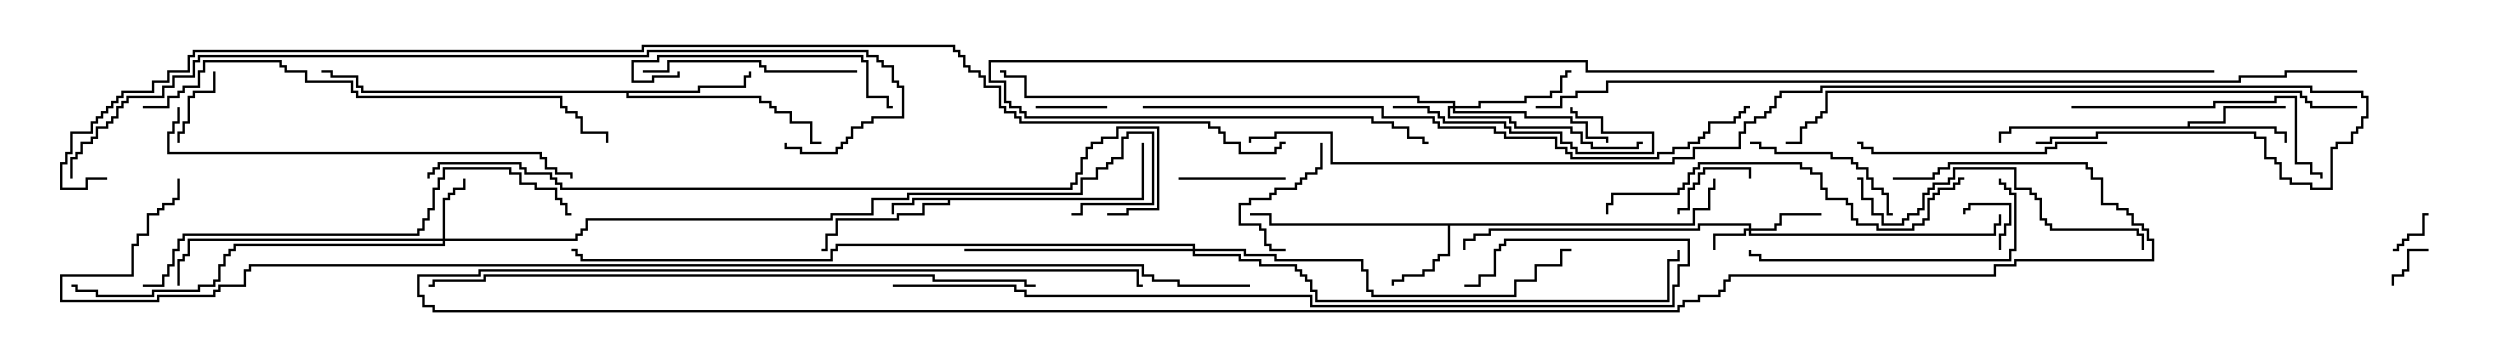<svg version="1.1" width="105" height="15" xmlns="http://www.w3.org/2000/svg"><path d="M47.95,8.307L47.95,6L48.05,6L48.05,8.407L39.907,8.407L39.907,8.621L38.836,8.621L38.836,9.05L37.764,9.05L37.764,9.264L35.193,9.264L35.193,9.907L34.764,9.907L34.764,10.55L34.5,10.55L34.5,10.45L34.664,10.45L34.664,9.807L35.093,9.807L35.093,9.164L37.664,9.164L37.664,8.95L38.736,8.95L38.736,8.521L39.807,8.521L39.807,8.407L38.407,8.407L38.407,8.621L37.55,8.621L37.55,9L37.45,9L37.45,8.521L38.307,8.521L38.307,8.307z" stroke="none"/><path d="M71.093,9.379L71.093,8.736L71.736,8.736L71.736,7.879L71.95,7.879L71.95,7.5L72.05,7.5L72.05,7.979L71.836,7.979L71.836,8.836L71.193,8.836L71.193,9.479L60.907,9.479L60.907,10.764L60.479,10.764L60.479,10.979L60.264,10.979L60.264,11.407L59.836,11.407L59.836,11.621L58.979,11.621L58.979,11.836L58.55,11.836L58.55,12L58.45,12L58.45,11.736L58.879,11.736L58.879,11.521L59.736,11.521L59.736,11.307L60.164,11.307L60.164,10.879L60.379,10.879L60.379,10.664L60.807,10.664L60.807,9.479L53.307,9.479L53.307,9.05L52.5,9.05L52.5,8.95L53.407,8.95L53.407,9.379z" stroke="none"/><path d="M91.879,5.307L91.879,5.093L93.379,5.093L93.379,4.45L96,4.45L96,4.55L93.479,4.55L93.479,5.193L91.979,5.193L91.979,5.307L95.621,5.307L95.621,5.521L96.05,5.521L96.05,6L95.95,6L95.95,5.621L95.521,5.621L95.521,5.407L84.479,5.407L84.479,5.621L84.05,5.621L84.05,6L83.95,6L83.95,5.521L84.379,5.521L84.379,5.307z" stroke="none"/><path d="M29.307,3.807L29.307,3.593L31.236,3.593L31.236,3.164L31.45,3.164L31.45,3L31.55,3L31.55,3.264L31.336,3.264L31.336,3.693L29.407,3.693L29.407,3.907L26.407,3.907L26.407,4.021L31.979,4.021L31.979,4.236L32.407,4.236L32.407,4.45L32.621,4.45L32.621,4.664L33.264,4.664L33.264,5.093L34.121,5.093L34.121,5.95L34.5,5.95L34.5,6.05L34.021,6.05L34.021,5.193L33.164,5.193L33.164,4.764L32.521,4.764L32.521,4.55L32.307,4.55L32.307,4.336L31.879,4.336L31.879,4.121L26.307,4.121L26.307,3.907L15.164,3.907L15.164,3.693L14.95,3.693L14.95,3.264L13.879,3.264L13.879,3.05L13.5,3.05L13.5,2.95L13.979,2.95L13.979,3.164L15.05,3.164L15.05,3.593L15.264,3.593L15.264,3.807z" stroke="none"/><path d="M73.45,9.593L73.45,9.479L71.407,9.479L71.407,9.693L62.621,9.693L62.621,9.907L61.979,9.907L61.979,10.121L61.55,10.121L61.55,10.5L61.45,10.5L61.45,10.021L61.879,10.021L61.879,9.807L62.521,9.807L62.521,9.593L71.307,9.593L71.307,9.379L73.55,9.379L73.55,9.593L74.521,9.593L74.521,9.379L74.736,9.379L74.736,8.95L76.5,8.95L76.5,9.05L74.836,9.05L74.836,9.479L74.621,9.479L74.621,9.693L73.55,9.693L73.55,9.807L83.736,9.807L83.736,9.379L83.95,9.379L83.95,9L84.05,9L84.05,9.479L83.836,9.479L83.836,9.907L73.45,9.907L73.45,9.693L73.336,9.693L73.336,9.907L72.05,9.907L72.05,10.5L71.95,10.5L71.95,9.807L73.236,9.807L73.236,9.593z" stroke="none"/><path d="M18.593,10.021L18.593,8.307L18.807,8.307L18.807,8.093L19.021,8.093L19.021,7.879L19.45,7.879L19.45,7.5L19.55,7.5L19.55,7.979L19.121,7.979L19.121,8.193L18.907,8.193L18.907,8.407L18.693,8.407L18.693,10.021L24.164,10.021L24.164,9.807L24.379,9.807L24.379,9.593L24.593,9.593L24.593,9.164L34.879,9.164L34.879,8.95L36.593,8.95L36.593,8.307L38.093,8.307L38.093,8.093L45.379,8.093L45.379,7.45L46.021,7.45L46.021,7.021L46.45,7.021L46.45,6.807L46.664,6.807L46.664,6.593L47.093,6.593L47.093,5.736L47.307,5.736L47.307,5.521L48.479,5.521L48.479,8.621L45.479,8.621L45.479,9.05L45,9.05L45,8.95L45.379,8.95L45.379,8.521L48.379,8.521L48.379,5.621L47.407,5.621L47.407,5.836L47.193,5.836L47.193,6.693L46.764,6.693L46.764,6.907L46.55,6.907L46.55,7.121L46.121,7.121L46.121,7.55L45.479,7.55L45.479,8.193L38.193,8.193L38.193,8.407L36.693,8.407L36.693,9.05L34.979,9.05L34.979,9.264L24.693,9.264L24.693,9.693L24.479,9.693L24.479,9.907L24.264,9.907L24.264,10.121L18.693,10.121L18.693,10.336L9.907,10.336L9.907,10.55L9.693,10.55L9.693,10.764L9.479,10.764L9.479,11.193L9.264,11.193L9.264,11.836L9.05,11.836L9.05,12.05L8.407,12.05L8.407,12.264L6.479,12.264L6.479,12.479L4.021,12.479L4.021,12.264L3.164,12.264L3.164,12.05L3,12.05L3,11.95L3.264,11.95L3.264,12.164L4.121,12.164L4.121,12.379L6.379,12.379L6.379,12.164L8.307,12.164L8.307,11.95L8.95,11.95L8.95,11.736L9.164,11.736L9.164,11.093L9.379,11.093L9.379,10.664L9.593,10.664L9.593,10.45L9.807,10.45L9.807,10.236L18.593,10.236L18.593,10.121L7.979,10.121L7.979,10.764L7.764,10.764L7.764,10.979L7.55,10.979L7.55,12L7.45,12L7.45,10.879L7.664,10.879L7.664,10.664L7.879,10.664L7.879,10.021z" stroke="none"/><path d="M61.021,4.45L61.021,4.336L59.521,4.336L59.521,4.121L43.021,4.121L43.021,3.264L42.164,3.264L42.164,3.05L42,3.05L42,2.95L42.264,2.95L42.264,3.164L43.121,3.164L43.121,4.021L59.621,4.021L59.621,4.236L61.121,4.236L61.121,4.45L62.093,4.45L62.093,4.236L64.021,4.236L64.021,4.021L65.093,4.021L65.093,3.807L65.521,3.807L65.521,3.164L65.736,3.164L65.736,2.95L66,2.95L66,3.05L65.836,3.05L65.836,3.264L65.621,3.264L65.621,3.907L65.193,3.907L65.193,4.121L64.121,4.121L64.121,4.336L62.193,4.336L62.193,4.55L61.121,4.55L61.121,4.664L64.121,4.664L64.121,4.879L66.05,4.879L66.05,5.093L66.693,5.093L66.693,5.736L67.55,5.736L67.55,6L67.45,6L67.45,5.836L66.593,5.836L66.593,5.193L65.95,5.193L65.95,4.979L64.021,4.979L64.021,4.764L61.021,4.764L61.021,4.55L60.907,4.55L60.907,4.879L63.479,4.879L63.479,5.093L63.693,5.093L63.693,5.307L66.05,5.307L66.05,5.521L66.479,5.521L66.479,5.95L66.907,5.95L66.907,6.164L68.736,6.164L68.736,5.95L69,5.95L69,6.05L68.836,6.05L68.836,6.264L66.807,6.264L66.807,6.05L66.379,6.05L66.379,5.621L65.95,5.621L65.95,5.407L63.593,5.407L63.593,5.193L63.379,5.193L63.379,4.979L60.807,4.979L60.807,4.45z" stroke="none"/><path d="M50.093,10.45L50.093,10.336L35.193,10.336L35.193,10.55L34.979,10.55L34.979,10.979L24.379,10.979L24.379,10.764L24.164,10.764L24.164,10.55L24,10.55L24,10.45L24.264,10.45L24.264,10.664L24.479,10.664L24.479,10.879L34.879,10.879L34.879,10.45L35.093,10.45L35.093,10.236L50.193,10.236L50.193,10.45L52.336,10.45L52.336,10.664L53.621,10.664L53.621,10.879L57.264,10.879L57.264,11.307L57.479,11.307L57.479,12.164L57.693,12.164L57.693,12.379L63.593,12.379L63.593,11.736L64.45,11.736L64.45,11.093L65.521,11.093L65.521,10.45L66,10.45L66,10.55L65.621,10.55L65.621,11.193L64.55,11.193L64.55,11.836L63.693,11.836L63.693,12.479L57.593,12.479L57.593,12.264L57.379,12.264L57.379,11.407L57.164,11.407L57.164,10.979L53.521,10.979L53.521,10.764L52.236,10.764L52.236,10.55L50.193,10.55L50.193,10.664L52.121,10.664L52.121,10.879L52.979,10.879L52.979,11.093L54.479,11.093L54.479,11.307L54.693,11.307L54.693,11.521L54.907,11.521L54.907,11.736L55.121,11.736L55.121,12.164L55.336,12.164L55.336,12.593L70.021,12.593L70.021,10.879L70.45,10.879L70.45,10.5L70.55,10.5L70.55,10.979L70.121,10.979L70.121,12.693L55.236,12.693L55.236,12.264L55.021,12.264L55.021,11.836L54.807,11.836L54.807,11.621L54.593,11.621L54.593,11.407L54.379,11.407L54.379,11.193L52.879,11.193L52.879,10.979L52.021,10.979L52.021,10.764L50.093,10.764L50.093,10.55L40.5,10.55L40.5,10.45z" stroke="none"/><path d="M84.05,10.5L83.95,10.5L83.95,9.807L84.164,9.807L84.164,9.379L84.379,9.379L84.379,8.621L82.764,8.621L82.764,8.836L82.55,8.836L82.55,9L82.45,9L82.45,8.736L82.664,8.736L82.664,8.521L84.479,8.521L84.479,9.479L84.264,9.479L84.264,9.907L84.05,9.907z" stroke="none"/><path d="M102,10.45L102,10.55L101.193,10.55L101.193,11.407L100.979,11.407L100.979,11.621L100.55,11.621L100.55,12L100.45,12L100.45,11.521L100.879,11.521L100.879,11.307L101.093,11.307L101.093,10.45z" stroke="none"/><path d="M100.5,10.55L100.5,10.45L100.664,10.45L100.664,10.236L100.879,10.236L100.879,10.021L101.093,10.021L101.093,9.807L101.736,9.807L101.736,8.95L102,8.95L102,9.05L101.836,9.05L101.836,9.907L101.193,9.907L101.193,10.121L100.979,10.121L100.979,10.336L100.764,10.336L100.764,10.55z" stroke="none"/><path d="M43.5,4.55L43.5,4.45L46.5,4.45L46.5,4.55z" stroke="none"/><path d="M7.55,6L7.45,6L7.45,5.521L7.664,5.521L7.664,5.093L7.879,5.093L7.879,4.021L8.093,4.021L8.093,3.807L8.95,3.807L8.95,3L9.05,3L9.05,3.907L8.193,3.907L8.193,4.121L7.979,4.121L7.979,5.193L7.764,5.193L7.764,5.621L7.55,5.621z" stroke="none"/><path d="M73.55,7.5L73.45,7.5L73.45,7.121L71.621,7.121L71.621,7.336L71.407,7.336L71.407,7.764L71.193,7.764L71.193,7.979L70.979,7.979L70.979,8.836L70.55,8.836L70.55,9L70.45,9L70.45,8.736L70.879,8.736L70.879,7.879L71.093,7.879L71.093,7.664L71.307,7.664L71.307,7.236L71.521,7.236L71.521,7.021L73.55,7.021z" stroke="none"/><path d="M54,7.45L54,7.55L49.5,7.55L49.5,7.45z" stroke="none"/><path d="M55.45,6L55.55,6L55.55,7.121L55.336,7.121L55.336,7.336L54.907,7.336L54.907,7.55L54.693,7.55L54.693,7.764L54.479,7.764L54.479,7.979L53.621,7.979L53.621,8.193L53.407,8.193L53.407,8.407L52.55,8.407L52.55,8.621L52.121,8.621L52.121,9.379L52.979,9.379L52.979,9.593L53.193,9.593L53.193,10.236L53.407,10.236L53.407,10.45L54,10.45L54,10.55L53.307,10.55L53.307,10.336L53.093,10.336L53.093,9.693L52.879,9.693L52.879,9.479L52.021,9.479L52.021,8.521L52.45,8.521L52.45,8.307L53.307,8.307L53.307,8.093L53.521,8.093L53.521,7.879L54.379,7.879L54.379,7.664L54.593,7.664L54.593,7.45L54.807,7.45L54.807,7.236L55.236,7.236L55.236,7.021L55.45,7.021z" stroke="none"/><path d="M73.5,6.05L73.5,5.95L73.979,5.95L73.979,6.164L74.621,6.164L74.621,6.379L76.979,6.379L76.979,6.593L77.836,6.593L77.836,6.807L78.05,6.807L78.05,7.021L78.479,7.021L78.479,7.45L78.693,7.45L78.693,7.879L79.121,7.879L79.121,8.093L79.336,8.093L79.336,8.95L79.5,8.95L79.5,9.05L79.236,9.05L79.236,8.193L79.021,8.193L79.021,7.979L78.593,7.979L78.593,7.55L78.379,7.55L78.379,7.121L77.95,7.121L77.95,6.907L77.736,6.907L77.736,6.693L76.879,6.693L76.879,6.479L74.521,6.479L74.521,6.264L73.879,6.264L73.879,6.05z" stroke="none"/><path d="M58.5,4.55L58.5,4.45L60.05,4.45L60.05,4.664L60.479,4.664L60.479,4.879L60.693,4.879L60.693,5.093L63.264,5.093L63.264,5.307L63.479,5.307L63.479,5.521L65.621,5.521L65.621,5.95L66.05,5.95L66.05,6.164L66.264,6.164L66.264,6.379L69.379,6.379L69.379,5.621L67.236,5.621L67.236,4.979L66.164,4.979L66.164,4.764L65.95,4.764L65.95,4.5L66.05,4.5L66.05,4.664L66.264,4.664L66.264,4.879L67.336,4.879L67.336,5.521L69.479,5.521L69.479,6.479L66.164,6.479L66.164,6.264L65.95,6.264L65.95,6.05L65.521,6.05L65.521,5.621L63.379,5.621L63.379,5.407L63.164,5.407L63.164,5.193L60.593,5.193L60.593,4.979L60.379,4.979L60.379,4.764L59.95,4.764L59.95,4.55z" stroke="none"/><path d="M36,2.95L36,3.05L32.093,3.05L32.093,2.836L31.879,2.836L31.879,2.621L28.121,2.621L28.121,3.05L27,3.05L27,2.95L28.021,2.95L28.021,2.521L31.979,2.521L31.979,2.736L32.193,2.736L32.193,2.95z" stroke="none"/><path d="M28.45,3L28.55,3L28.55,3.264L27.479,3.264L27.479,3.479L26.521,3.479L26.521,2.521L27.593,2.521L27.593,2.307L36.264,2.307L36.264,2.521L36.479,2.521L36.479,4.021L37.336,4.021L37.336,4.45L37.5,4.45L37.5,4.55L37.236,4.55L37.236,4.121L36.379,4.121L36.379,2.621L36.164,2.621L36.164,2.407L27.693,2.407L27.693,2.621L26.621,2.621L26.621,3.379L27.379,3.379L27.379,3.164L28.45,3.164z" stroke="none"/><path d="M88.5,5.95L88.5,6.05L86.407,6.05L86.407,6.264L85.979,6.264L85.979,6.479L78.593,6.479L78.593,6.264L78.164,6.264L78.164,6.05L78,6.05L78,5.95L78.264,5.95L78.264,6.164L78.693,6.164L78.693,6.379L85.879,6.379L85.879,6.164L86.307,6.164L86.307,5.95z" stroke="none"/><path d="M87,4.55L87,4.45L92.95,4.45L92.95,4.236L95.521,4.236L95.521,4.021L96.479,4.021L96.479,6.807L97.121,6.807L97.121,7.236L97.55,7.236L97.55,7.5L97.45,7.5L97.45,7.336L97.021,7.336L97.021,6.907L96.379,6.907L96.379,4.121L95.621,4.121L95.621,4.336L93.05,4.336L93.05,4.55z" stroke="none"/><path d="M83.95,7.5L84.05,7.5L84.05,7.664L84.264,7.664L84.264,7.879L84.479,7.879L84.479,8.093L84.693,8.093L84.693,10.55L84.479,10.55L84.479,10.979L73.879,10.979L73.879,10.764L73.45,10.764L73.45,10.5L73.55,10.5L73.55,10.664L73.979,10.664L73.979,10.879L84.379,10.879L84.379,10.45L84.593,10.45L84.593,8.193L84.379,8.193L84.379,7.979L84.164,7.979L84.164,7.764L83.95,7.764z" stroke="none"/><path d="M90.05,10.5L89.95,10.5L89.95,9.907L89.736,9.907L89.736,9.693L86.093,9.693L86.093,9.479L85.879,9.479L85.879,9.264L85.664,9.264L85.664,8.407L85.45,8.407L85.45,8.193L85.236,8.193L85.236,7.979L84.593,7.979L84.593,7.121L82.121,7.121L82.121,7.55L81.907,7.55L81.907,7.764L81.264,7.764L81.264,7.979L81.05,7.979L81.05,8.193L80.836,8.193L80.836,8.836L80.621,8.836L80.621,9.05L80.193,9.05L80.193,9.264L79.979,9.264L79.979,9.479L79.021,9.479L79.021,9.05L78.593,9.05L78.593,8.407L78.164,8.407L78.164,7.55L78,7.55L78,7.45L78.264,7.45L78.264,8.307L78.693,8.307L78.693,8.95L79.121,8.95L79.121,9.379L79.879,9.379L79.879,9.164L80.093,9.164L80.093,8.95L80.521,8.95L80.521,8.736L80.736,8.736L80.736,8.093L80.95,8.093L80.95,7.879L81.164,7.879L81.164,7.664L81.807,7.664L81.807,7.45L82.021,7.45L82.021,7.021L84.693,7.021L84.693,7.879L85.336,7.879L85.336,8.093L85.55,8.093L85.55,8.307L85.764,8.307L85.764,9.164L85.979,9.164L85.979,9.379L86.193,9.379L86.193,9.593L89.836,9.593L89.836,9.807L90.05,9.807z" stroke="none"/><path d="M67.55,9L67.45,9L67.45,8.521L67.664,8.521L67.664,8.093L70.45,8.093L70.45,7.879L70.664,7.879L70.664,7.664L70.879,7.664L70.879,7.236L71.093,7.236L71.093,7.021L71.307,7.021L71.307,6.807L75.693,6.807L75.693,7.021L76.121,7.021L76.121,7.236L76.55,7.236L76.55,7.879L76.764,7.879L76.764,8.307L77.621,8.307L77.621,8.521L77.836,8.521L77.836,9.164L78.05,9.164L78.05,9.379L78.907,9.379L78.907,9.593L80.307,9.593L80.307,9.379L80.736,9.379L80.736,9.164L80.95,9.164L80.95,8.307L81.164,8.307L81.164,8.093L81.379,8.093L81.379,7.879L82.021,7.879L82.021,7.664L82.236,7.664L82.236,7.45L82.5,7.45L82.5,7.55L82.336,7.55L82.336,7.764L82.121,7.764L82.121,7.979L81.479,7.979L81.479,8.193L81.264,8.193L81.264,8.407L81.05,8.407L81.05,9.264L80.836,9.264L80.836,9.479L80.407,9.479L80.407,9.693L78.807,9.693L78.807,9.479L77.95,9.479L77.95,9.264L77.736,9.264L77.736,8.621L77.521,8.621L77.521,8.407L76.664,8.407L76.664,7.979L76.45,7.979L76.45,7.336L76.021,7.336L76.021,7.121L75.593,7.121L75.593,6.907L71.407,6.907L71.407,7.121L71.193,7.121L71.193,7.336L70.979,7.336L70.979,7.764L70.764,7.764L70.764,7.979L70.55,7.979L70.55,8.193L67.764,8.193L67.764,8.621L67.55,8.621z" stroke="none"/><path d="M7.45,4.5L7.55,4.5L7.55,5.193L7.336,5.193L7.336,5.621L7.121,5.621L7.121,6.379L22.764,6.379L22.764,6.593L22.979,6.593L22.979,7.021L23.407,7.021L23.407,7.236L24.05,7.236L24.05,7.5L23.95,7.5L23.95,7.336L23.307,7.336L23.307,7.121L22.879,7.121L22.879,6.693L22.664,6.693L22.664,6.479L7.021,6.479L7.021,5.521L7.236,5.521L7.236,5.093L7.45,5.093z" stroke="none"/><path d="M6,12.05L6,11.95L6.807,11.95L6.807,11.521L7.021,11.521L7.021,11.093L7.236,11.093L7.236,10.45L7.45,10.45L7.45,10.021L7.664,10.021L7.664,9.807L17.521,9.807L17.521,9.593L17.736,9.593L17.736,9.164L17.95,9.164L17.95,8.736L18.164,8.736L18.164,7.879L18.379,7.879L18.379,7.45L18.593,7.45L18.593,7.021L21.479,7.021L21.479,7.236L21.907,7.236L21.907,7.664L22.55,7.664L22.55,7.879L23.407,7.879L23.407,8.307L23.621,8.307L23.621,8.521L23.836,8.521L23.836,8.95L24,8.95L24,9.05L23.736,9.05L23.736,8.621L23.521,8.621L23.521,8.407L23.307,8.407L23.307,7.979L22.45,7.979L22.45,7.764L21.807,7.764L21.807,7.336L21.379,7.336L21.379,7.121L18.693,7.121L18.693,7.55L18.479,7.55L18.479,7.979L18.264,7.979L18.264,8.836L18.05,8.836L18.05,9.264L17.836,9.264L17.836,9.693L17.621,9.693L17.621,9.907L7.764,9.907L7.764,10.121L7.55,10.121L7.55,10.55L7.336,10.55L7.336,11.193L7.121,11.193L7.121,11.621L6.907,11.621L6.907,12.05z" stroke="none"/><path d="M6,4.55L6,4.45L7.021,4.45L7.021,4.021L7.45,4.021L7.45,3.807L7.664,3.807L7.664,3.593L8.307,3.593L8.307,2.95L8.521,2.95L8.521,2.521L11.836,2.521L11.836,2.736L12.05,2.736L12.05,2.95L12.907,2.95L12.907,3.379L14.836,3.379L14.836,3.807L15.05,3.807L15.05,4.021L23.621,4.021L23.621,4.45L23.836,4.45L23.836,4.664L24.264,4.664L24.264,4.879L24.479,4.879L24.479,5.521L25.55,5.521L25.55,6L25.45,6L25.45,5.621L24.379,5.621L24.379,4.979L24.164,4.979L24.164,4.764L23.736,4.764L23.736,4.55L23.521,4.55L23.521,4.121L14.95,4.121L14.95,3.907L14.736,3.907L14.736,3.479L12.807,3.479L12.807,3.05L11.95,3.05L11.95,2.836L11.736,2.836L11.736,2.621L8.621,2.621L8.621,3.05L8.407,3.05L8.407,3.693L7.764,3.693L7.764,3.907L7.55,3.907L7.55,4.121L7.121,4.121L7.121,4.55z" stroke="none"/><path d="M37.5,12.05L37.5,11.95L42.693,11.95L42.693,12.164L43.121,12.164L43.121,12.379L55.121,12.379L55.121,12.807L70.236,12.807L70.236,11.95L70.45,11.95L70.45,11.093L70.879,11.093L70.879,10.121L63.264,10.121L63.264,10.336L63.05,10.336L63.05,10.55L62.836,10.55L62.836,11.621L62.193,11.621L62.193,12.05L61.5,12.05L61.5,11.95L62.093,11.95L62.093,11.521L62.736,11.521L62.736,10.45L62.95,10.45L62.95,10.236L63.164,10.236L63.164,10.021L70.979,10.021L70.979,11.193L70.55,11.193L70.55,12.05L70.336,12.05L70.336,12.907L55.021,12.907L55.021,12.479L43.021,12.479L43.021,12.264L42.593,12.264L42.593,12.05z" stroke="none"/><path d="M99,4.45L99,4.55L97.021,4.55L97.021,4.336L96.807,4.336L96.807,4.121L96.593,4.121L96.593,3.907L76.764,3.907L76.764,4.764L76.55,4.764L76.55,4.979L76.336,4.979L76.336,5.193L75.907,5.193L75.907,5.407L75.693,5.407L75.693,6.05L75,6.05L75,5.95L75.593,5.95L75.593,5.307L75.807,5.307L75.807,5.093L76.236,5.093L76.236,4.879L76.45,4.879L76.45,4.664L76.664,4.664L76.664,3.807L96.693,3.807L96.693,4.021L96.907,4.021L96.907,4.236L97.121,4.236L97.121,4.45z" stroke="none"/><path d="M43.5,11.95L43.5,12.05L43.021,12.05L43.021,11.836L39.164,11.836L39.164,11.621L20.407,11.621L20.407,11.836L18.264,11.836L18.264,12.05L18,12.05L18,11.95L18.164,11.95L18.164,11.736L20.307,11.736L20.307,11.521L39.264,11.521L39.264,11.736L43.121,11.736L43.121,11.95z" stroke="none"/><path d="M48,4.55L48,4.45L58.121,4.45L58.121,4.879L60.264,4.879L60.264,5.093L60.479,5.093L60.479,5.307L62.836,5.307L62.836,5.521L63.264,5.521L63.264,5.736L65.407,5.736L65.407,6.164L65.836,6.164L65.836,6.379L66.05,6.379L66.05,6.593L69.593,6.593L69.593,6.379L70.236,6.379L70.236,6.164L70.879,6.164L70.879,5.95L71.307,5.95L71.307,5.736L71.521,5.736L71.521,5.521L71.736,5.521L71.736,5.093L72.807,5.093L72.807,4.879L73.021,4.879L73.021,4.664L73.236,4.664L73.236,4.45L73.5,4.45L73.5,4.55L73.336,4.55L73.336,4.764L73.121,4.764L73.121,4.979L72.907,4.979L72.907,5.193L71.836,5.193L71.836,5.621L71.621,5.621L71.621,5.836L71.407,5.836L71.407,6.05L70.979,6.05L70.979,6.264L70.336,6.264L70.336,6.479L69.693,6.479L69.693,6.693L65.95,6.693L65.95,6.479L65.736,6.479L65.736,6.264L65.307,6.264L65.307,5.836L63.164,5.836L63.164,5.621L62.736,5.621L62.736,5.407L60.379,5.407L60.379,5.193L60.164,5.193L60.164,4.979L58.021,4.979L58.021,4.55z" stroke="none"/><path d="M18.05,7.5L17.95,7.5L17.95,7.236L18.164,7.236L18.164,7.021L18.379,7.021L18.379,6.807L21.907,6.807L21.907,7.021L22.121,7.021L22.121,7.236L23.193,7.236L23.193,7.45L23.407,7.45L23.407,7.664L23.621,7.664L23.621,7.879L44.95,7.879L44.95,7.664L45.164,7.664L45.164,7.236L45.379,7.236L45.379,6.593L45.593,6.593L45.593,6.164L45.807,6.164L45.807,5.95L46.236,5.95L46.236,5.736L46.879,5.736L46.879,5.307L48.693,5.307L48.693,8.836L47.407,8.836L47.407,9.05L46.5,9.05L46.5,8.95L47.307,8.95L47.307,8.736L48.593,8.736L48.593,5.407L46.979,5.407L46.979,5.836L46.336,5.836L46.336,6.05L45.907,6.05L45.907,6.264L45.693,6.264L45.693,6.693L45.479,6.693L45.479,7.336L45.264,7.336L45.264,7.764L45.05,7.764L45.05,7.979L23.521,7.979L23.521,7.764L23.307,7.764L23.307,7.55L23.093,7.55L23.093,7.336L22.021,7.336L22.021,7.121L21.807,7.121L21.807,6.907L18.479,6.907L18.479,7.121L18.264,7.121L18.264,7.336L18.05,7.336z" stroke="none"/><path d="M3.05,7.5L2.95,7.5L2.95,6.593L3.164,6.593L3.164,6.379L3.379,6.379L3.379,5.95L3.807,5.95L3.807,5.736L4.021,5.736L4.021,5.307L4.45,5.307L4.45,5.093L4.664,5.093L4.664,4.879L4.879,4.879L4.879,4.45L5.093,4.45L5.093,4.236L5.307,4.236L5.307,4.021L6.807,4.021L6.807,3.593L7.236,3.593L7.236,3.164L8.093,3.164L8.093,2.521L8.307,2.521L8.307,2.307L27.164,2.307L27.164,2.093L36.479,2.093L36.479,2.307L36.907,2.307L36.907,2.521L37.121,2.521L37.121,2.736L37.55,2.736L37.55,3.379L37.764,3.379L37.764,3.593L37.979,3.593L37.979,4.979L36.693,4.979L36.693,5.193L36.264,5.193L36.264,5.407L35.836,5.407L35.836,5.836L35.621,5.836L35.621,6.05L35.407,6.05L35.407,6.264L35.193,6.264L35.193,6.479L33.593,6.479L33.593,6.264L32.95,6.264L32.95,6L33.05,6L33.05,6.164L33.693,6.164L33.693,6.379L35.093,6.379L35.093,6.164L35.307,6.164L35.307,5.95L35.521,5.95L35.521,5.736L35.736,5.736L35.736,5.307L36.164,5.307L36.164,5.093L36.593,5.093L36.593,4.879L37.879,4.879L37.879,3.693L37.664,3.693L37.664,3.479L37.45,3.479L37.45,2.836L37.021,2.836L37.021,2.621L36.807,2.621L36.807,2.407L36.379,2.407L36.379,2.193L27.264,2.193L27.264,2.407L8.407,2.407L8.407,2.621L8.193,2.621L8.193,3.264L7.336,3.264L7.336,3.693L6.907,3.693L6.907,4.121L5.407,4.121L5.407,4.336L5.193,4.336L5.193,4.55L4.979,4.55L4.979,4.979L4.764,4.979L4.764,5.193L4.55,5.193L4.55,5.407L4.121,5.407L4.121,5.836L3.907,5.836L3.907,6.05L3.479,6.05L3.479,6.479L3.264,6.479L3.264,6.693L3.05,6.693z" stroke="none"/><path d="M79.5,7.55L79.5,7.45L81.164,7.45L81.164,7.236L81.379,7.236L81.379,7.021L81.807,7.021L81.807,6.807L87.693,6.807L87.693,7.021L87.907,7.021L87.907,7.45L88.336,7.45L88.336,8.521L88.979,8.521L88.979,8.736L89.407,8.736L89.407,8.95L89.621,8.95L89.621,9.379L90.05,9.379L90.05,9.593L90.264,9.593L90.264,10.021L90.479,10.021L90.479,10.979L84.693,10.979L84.693,11.193L83.836,11.193L83.836,11.621L72.693,11.621L72.693,11.836L72.479,11.836L72.479,12.264L72.264,12.264L72.264,12.479L71.407,12.479L71.407,12.693L70.764,12.693L70.764,12.907L70.55,12.907L70.55,13.121L18.164,13.121L18.164,12.907L17.736,12.907L17.736,12.479L17.521,12.479L17.521,11.521L20.093,11.521L20.093,11.307L47.836,11.307L47.836,11.95L48,11.95L48,12.05L47.736,12.05L47.736,11.407L20.193,11.407L20.193,11.621L17.621,11.621L17.621,12.379L17.836,12.379L17.836,12.807L18.264,12.807L18.264,13.021L70.45,13.021L70.45,12.807L70.664,12.807L70.664,12.593L71.307,12.593L71.307,12.379L72.164,12.379L72.164,12.164L72.379,12.164L72.379,11.736L72.593,11.736L72.593,11.521L83.736,11.521L83.736,11.093L84.593,11.093L84.593,10.879L90.379,10.879L90.379,10.121L90.164,10.121L90.164,9.693L89.95,9.693L89.95,9.479L89.521,9.479L89.521,9.05L89.307,9.05L89.307,8.836L88.879,8.836L88.879,8.621L88.236,8.621L88.236,7.55L87.807,7.55L87.807,7.121L87.593,7.121L87.593,6.907L81.907,6.907L81.907,7.121L81.479,7.121L81.479,7.336L81.264,7.336L81.264,7.55z" stroke="none"/><path d="M85.5,6.05L85.5,5.95L86.093,5.95L86.093,5.736L88.021,5.736L88.021,5.521L94.764,5.521L94.764,5.736L95.193,5.736L95.193,6.593L95.621,6.593L95.621,6.807L95.836,6.807L95.836,7.45L96.264,7.45L96.264,7.664L97.121,7.664L97.121,7.879L97.879,7.879L97.879,6.164L98.093,6.164L98.093,5.95L98.736,5.95L98.736,5.521L98.95,5.521L98.95,5.307L99.164,5.307L99.164,4.879L99.379,4.879L99.379,4.121L99.164,4.121L99.164,3.907L97.021,3.907L97.021,3.693L76.55,3.693L76.55,3.907L74.836,3.907L74.836,4.121L74.621,4.121L74.621,4.55L74.407,4.55L74.407,4.764L74.193,4.764L74.193,4.979L73.764,4.979L73.764,5.193L73.336,5.193L73.336,5.621L73.121,5.621L73.121,6.264L71.193,6.264L71.193,6.693L70.336,6.693L70.336,6.907L55.879,6.907L55.879,5.621L53.621,5.621L53.621,5.836L52.55,5.836L52.55,6L52.45,6L52.45,5.736L53.521,5.736L53.521,5.521L55.979,5.521L55.979,6.807L70.236,6.807L70.236,6.593L71.093,6.593L71.093,6.164L73.021,6.164L73.021,5.521L73.236,5.521L73.236,5.093L73.664,5.093L73.664,4.879L74.093,4.879L74.093,4.664L74.307,4.664L74.307,4.45L74.521,4.45L74.521,4.021L74.736,4.021L74.736,3.807L76.45,3.807L76.45,3.593L97.121,3.593L97.121,3.807L99.264,3.807L99.264,4.021L99.479,4.021L99.479,4.979L99.264,4.979L99.264,5.407L99.05,5.407L99.05,5.621L98.836,5.621L98.836,6.05L98.193,6.05L98.193,6.264L97.979,6.264L97.979,7.979L97.021,7.979L97.021,7.764L96.164,7.764L96.164,7.55L95.736,7.55L95.736,6.907L95.521,6.907L95.521,6.693L95.093,6.693L95.093,5.836L94.664,5.836L94.664,5.621L88.121,5.621L88.121,5.836L86.193,5.836L86.193,6.05z" stroke="none"/><path d="M93,2.95L93,3.05L66.593,3.05L66.593,2.621L41.621,2.621L41.621,3.379L42.264,3.379L42.264,4.236L42.479,4.236L42.479,4.45L42.907,4.45L42.907,4.664L43.121,4.664L43.121,4.879L57.693,4.879L57.693,5.093L58.55,5.093L58.55,5.307L59.193,5.307L59.193,5.736L59.836,5.736L59.836,5.95L60,5.95L60,6.05L59.736,6.05L59.736,5.836L59.093,5.836L59.093,5.407L58.45,5.407L58.45,5.193L57.593,5.193L57.593,4.979L43.021,4.979L43.021,4.764L42.807,4.764L42.807,4.55L42.379,4.55L42.379,4.336L42.164,4.336L42.164,3.479L41.521,3.479L41.521,2.521L66.693,2.521L66.693,2.95z" stroke="none"/><path d="M99,2.95L99,3.05L96.05,3.05L96.05,3.264L94.121,3.264L94.121,3.479L67.55,3.479L67.55,3.907L66.264,3.907L66.264,4.121L65.621,4.121L65.621,4.55L64.5,4.55L64.5,4.45L65.521,4.45L65.521,4.021L66.164,4.021L66.164,3.807L67.45,3.807L67.45,3.379L94.021,3.379L94.021,3.164L95.95,3.164L95.95,2.95z" stroke="none"/><path d="M52.5,11.95L52.5,12.05L49.45,12.05L49.45,11.836L48.379,11.836L48.379,11.621L47.95,11.621L47.95,11.193L10.55,11.193L10.55,11.407L10.336,11.407L10.336,12.05L9.264,12.05L9.264,12.264L9.05,12.264L9.05,12.479L6.693,12.479L6.693,12.693L2.521,12.693L2.521,11.521L5.521,11.521L5.521,10.236L5.736,10.236L5.736,9.807L6.164,9.807L6.164,8.95L6.593,8.95L6.593,8.736L6.807,8.736L6.807,8.521L7.236,8.521L7.236,8.307L7.45,8.307L7.45,7.5L7.55,7.5L7.55,8.407L7.336,8.407L7.336,8.621L6.907,8.621L6.907,8.836L6.693,8.836L6.693,9.05L6.264,9.05L6.264,9.907L5.836,9.907L5.836,10.336L5.621,10.336L5.621,11.621L2.621,11.621L2.621,12.593L6.593,12.593L6.593,12.379L8.95,12.379L8.95,12.164L9.164,12.164L9.164,11.95L10.236,11.95L10.236,11.307L10.45,11.307L10.45,11.093L48.05,11.093L48.05,11.521L48.479,11.521L48.479,11.736L49.55,11.736L49.55,11.95z" stroke="none"/><path d="M4.5,7.45L4.5,7.55L3.693,7.55L3.693,7.979L2.521,7.979L2.521,6.807L2.736,6.807L2.736,6.379L2.95,6.379L2.95,5.521L3.807,5.521L3.807,5.093L4.021,5.093L4.021,4.879L4.236,4.879L4.236,4.664L4.45,4.664L4.45,4.45L4.664,4.45L4.664,4.236L4.879,4.236L4.879,4.021L5.093,4.021L5.093,3.807L6.379,3.807L6.379,3.379L7.021,3.379L7.021,2.95L7.879,2.95L7.879,2.307L8.093,2.307L8.093,2.093L26.95,2.093L26.95,1.879L40.121,1.879L40.121,2.093L40.336,2.093L40.336,2.307L40.55,2.307L40.55,2.736L40.764,2.736L40.764,2.95L41.193,2.95L41.193,3.164L41.407,3.164L41.407,3.593L42.05,3.593L42.05,4.45L42.264,4.45L42.264,4.664L42.693,4.664L42.693,4.879L42.907,4.879L42.907,5.093L50.836,5.093L50.836,5.307L51.264,5.307L51.264,5.521L51.479,5.521L51.479,5.95L52.121,5.95L52.121,6.379L53.521,6.379L53.521,6.164L53.736,6.164L53.736,5.95L54,5.95L54,6.05L53.836,6.05L53.836,6.264L53.621,6.264L53.621,6.479L52.021,6.479L52.021,6.05L51.379,6.05L51.379,5.621L51.164,5.621L51.164,5.407L50.736,5.407L50.736,5.193L42.807,5.193L42.807,4.979L42.593,4.979L42.593,4.764L42.164,4.764L42.164,4.55L41.95,4.55L41.95,3.693L41.307,3.693L41.307,3.264L41.093,3.264L41.093,3.05L40.664,3.05L40.664,2.836L40.45,2.836L40.45,2.407L40.236,2.407L40.236,2.193L40.021,2.193L40.021,1.979L27.05,1.979L27.05,2.193L8.193,2.193L8.193,2.407L7.979,2.407L7.979,3.05L7.121,3.05L7.121,3.479L6.479,3.479L6.479,3.907L5.193,3.907L5.193,4.121L4.979,4.121L4.979,4.336L4.764,4.336L4.764,4.55L4.55,4.55L4.55,4.764L4.336,4.764L4.336,4.979L4.121,4.979L4.121,5.193L3.907,5.193L3.907,5.621L3.05,5.621L3.05,6.479L2.836,6.479L2.836,6.907L2.621,6.907L2.621,7.879L3.593,7.879L3.593,7.45z" stroke="none"/></svg>